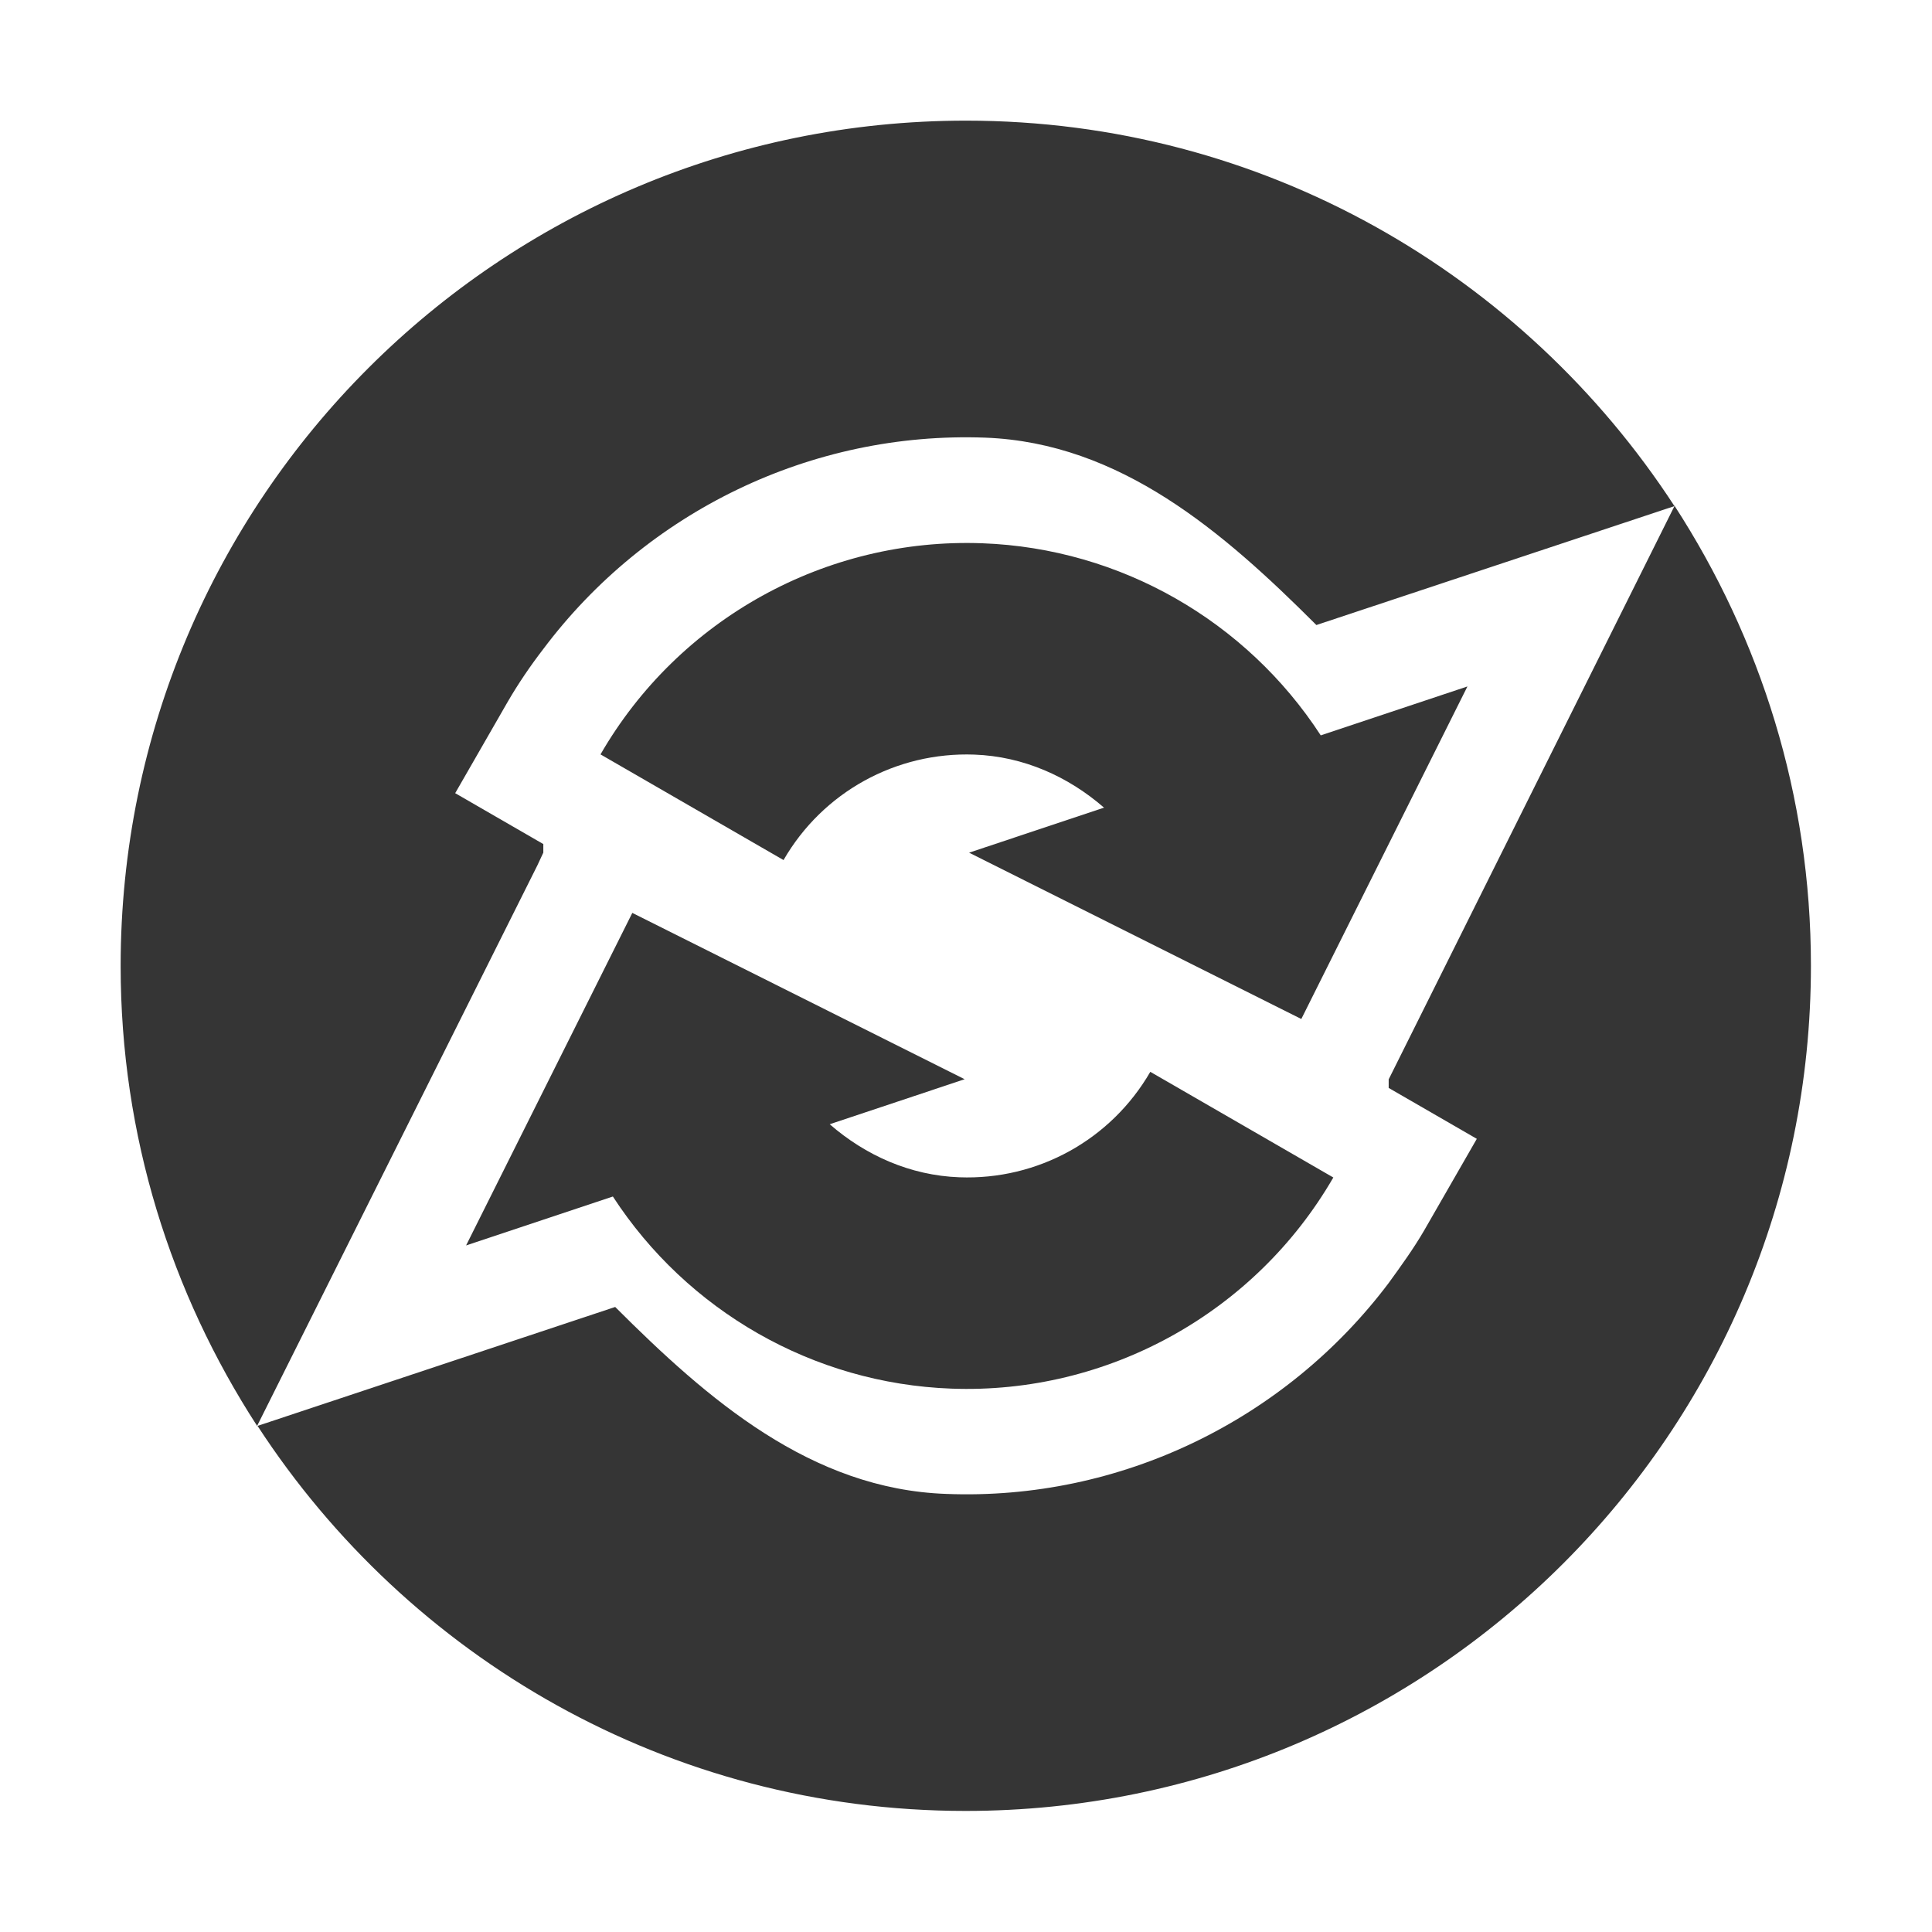 <?xml version="1.0" encoding="UTF-8" standalone="no"?>
<svg
   xmlns:dc="http://purl.org/dc/elements/1.1/"
   xmlns:cc="http://creativecommons.org/ns#"
   xmlns:rdf="http://www.w3.org/1999/02/22-rdf-syntax-ns#"
   xmlns:svg="http://www.w3.org/2000/svg"
   xmlns="http://www.w3.org/2000/svg"
   xmlns:sodipodi="http://sodipodi.sourceforge.net/DTD/sodipodi-0.dtd"
   xmlns:inkscape="http://www.inkscape.org/namespaces/inkscape"
   width="16"
   viewBox="0 0 4.516 4.516"
   height="16"
   id="svg2"
   version="1.1"
   inkscape:version="0.91 r"
   sodipodi:docname="megasync-status-syncing.svg">
  <sodipodi:namedview
     pagecolor="#ffffff"
     bordercolor="#666666"
     borderopacity="1"
     objecttolerance="10"
     gridtolerance="10"
     guidetolerance="10"
     inkscape:pageopacity="0"
     inkscape:pageshadow="2"
     inkscape:window-width="1920"
     inkscape:window-height="1056"
     id="namedview397"
     showgrid="true"
     inkscape:zoom="7.151421"
     inkscape:cx="-42.264184"
     inkscape:cy="1.3915104"
     inkscape:window-x="0"
     inkscape:window-y="24"
     inkscape:window-maximized="1"
     inkscape:current-layer="svg2"
     inkscape:object-paths="true"
     inkscape:snap-intersection-paths="true"
     inkscape:object-nodes="true"
     inkscape:snap-smooth-nodes="true"
     inkscape:snap-midpoints="true"
     inkscape:snap-object-midpoints="true"
     inkscape:snap-center="true">
    <inkscape:grid
       type="xygrid"
       id="grid3000" />
  </sodipodi:namedview>
  <defs
     id="defs4">
    <clipPath
       id="clipPath-408241621">
      <g
         transform="translate(0,-1004.362)"
         id="g3616">
        <path
           style="fill:#1890d0"
           inkscape:connector-curvature="0"
           d="m -24,13 c 0,1.105 -0.672,2 -1.5,2 -0.828,0 -1.5,-0.895 -1.5,-2 0,-1.105 0.672,-2 1.5,-2 0.828,0 1.5,0.895 1.5,2 z"
           transform="matrix(15.333,0,0,11.5,415,878.862)"
           id="path3618" />
      </g>
    </clipPath>
    <clipPath
       id="clipPath-408241621-1">
      <g
         transform="translate(0,-1004.362)"
         id="g3616-0">
        <path
           style="fill:#1890d0"
           inkscape:connector-curvature="0"
           d="m -24,13 c 0,1.105 -0.672,2 -1.5,2 -0.828,0 -1.5,-0.895 -1.5,-2 0,-1.105 0.672,-2 1.5,-2 0.828,0 1.5,0.895 1.5,2 z"
           transform="matrix(15.333,0,0,11.5,415,878.862)"
           id="path3618-5" />
      </g>
    </clipPath>
  </defs>
  <path
     style="opacity:1;fill:#353535;fill-opacity:1;fill-rule:nonzero;stroke:none;stroke-width:0.212;stroke-linecap:butt;stroke-linejoin:miter;stroke-miterlimit:4;stroke-dasharray:none;stroke-dashoffset:0;stroke-opacity:1"
     d="m 2.258,0.282 c -1.091,-6e-8 -1.976,0.884 -1.976,1.976 -3e-8,0.397 0.118,0.765 0.319,1.075 L 1.256,2.023 l 0.014,-0.03 0,-0.02 L 1.064,1.854 1.187,1.64 C 1.212,1.597 1.24,1.556 1.27,1.517 1.511,1.196 1.896,1.008 2.303,1.023 2.619,1.035 2.86,1.244 3.077,1.461 L 3.914,1.183 C 3.561,0.641 2.952,0.282 2.258,0.282 Z m 1.656,0.901 -0.668,1.34 0,0.02 0.206,0.119 -0.123,0.214 C 3.304,2.919 3.275,2.959 3.246,2.999 3.005,3.319 2.619,3.508 2.212,3.492 1.896,3.481 1.655,3.272 1.438,3.055 L 0.602,3.333 c 0.352,0.541 0.961,0.9 1.655,0.9 1.091,0 1.976,-0.884 1.976,-1.976 0,-0.397 -0.118,-0.765 -0.319,-1.075 z"
     id="path4138"
     inkscape:connector-curvature="0" />
  <g
     id="g4161"
     transform="matrix(0.247,0,0,0.247,-4.798,-0.243)">
    <path
       id="path22"
       d="m 28.721,6.125 c 1.309,0.048 2.5,0.737 3.203,1.818 L 33.312,7.48 31.74,10.627 28.596,9.053 29.873,8.627 C 29.535,8.333 29.112,8.142 28.646,8.125 27.904,8.098 27.211,8.48 26.84,9.123 l -1.732,-1 c 0.74,-1.282 2.134,-2.053 3.613,-1.998 z m -3.312,3.498 3.145,1.574 -1.277,0.426 c 0.338,0.294 0.761,0.485 1.227,0.502 0.742,0.028 1.435,-0.355 1.807,-0.998 l 1.732,1 C 31.301,13.409 29.907,14.18 28.428,14.125 27.119,14.077 25.928,13.388 25.225,12.307 l -1.389,0.463 z"
       style="opacity:1;fill:#353535;fill-opacity:1;fill-rule:nonzero;stroke:none"
       inkscape:connector-curvature="0"
       sodipodi:nodetypes="scccccsccscccsccsccc" />
    <g
       transform="matrix(1.25,0,0,-1.25,-129.206,298.116)"
       id="g48" />
    <g
       transform="matrix(0.423,0,0,0.423,-11.084,3.195)"
       clip-path="url(#clipPath-408241621)"
       id="g3650">
      <!-- color: #004794 -->
      <g
         id="g3652" />
    </g>
  </g>
  <g
     id="g4161-5"
     transform="matrix(0.282,0,0,0.282,-4.96,-1.446)"
     style="stroke:#000000;stroke-width:1;stroke-miterlimit:4;stroke-dasharray:none;stroke-opacity:1">
    <g
       transform="matrix(1.25,0,0,-1.25,-129.206,298.116)"
       id="g48-0"
       style="stroke:#000000;stroke-width:0.8;stroke-miterlimit:4;stroke-dasharray:none;stroke-opacity:1" />
    <g
       transform="matrix(0.423,0,0,0.423,-11.084,3.195)"
       clip-path="url(#clipPath-408241621-1)"
       id="g3650-9"
       style="stroke:#000000;stroke-width:2.364;stroke-miterlimit:4;stroke-dasharray:none;stroke-opacity:1">
      <!-- color: #004794 -->
      <g
         id="g3652-0"
         style="stroke:#000000;stroke-width:2.364;stroke-miterlimit:4;stroke-dasharray:none;stroke-opacity:1" />
    </g>
  </g>
</svg>
